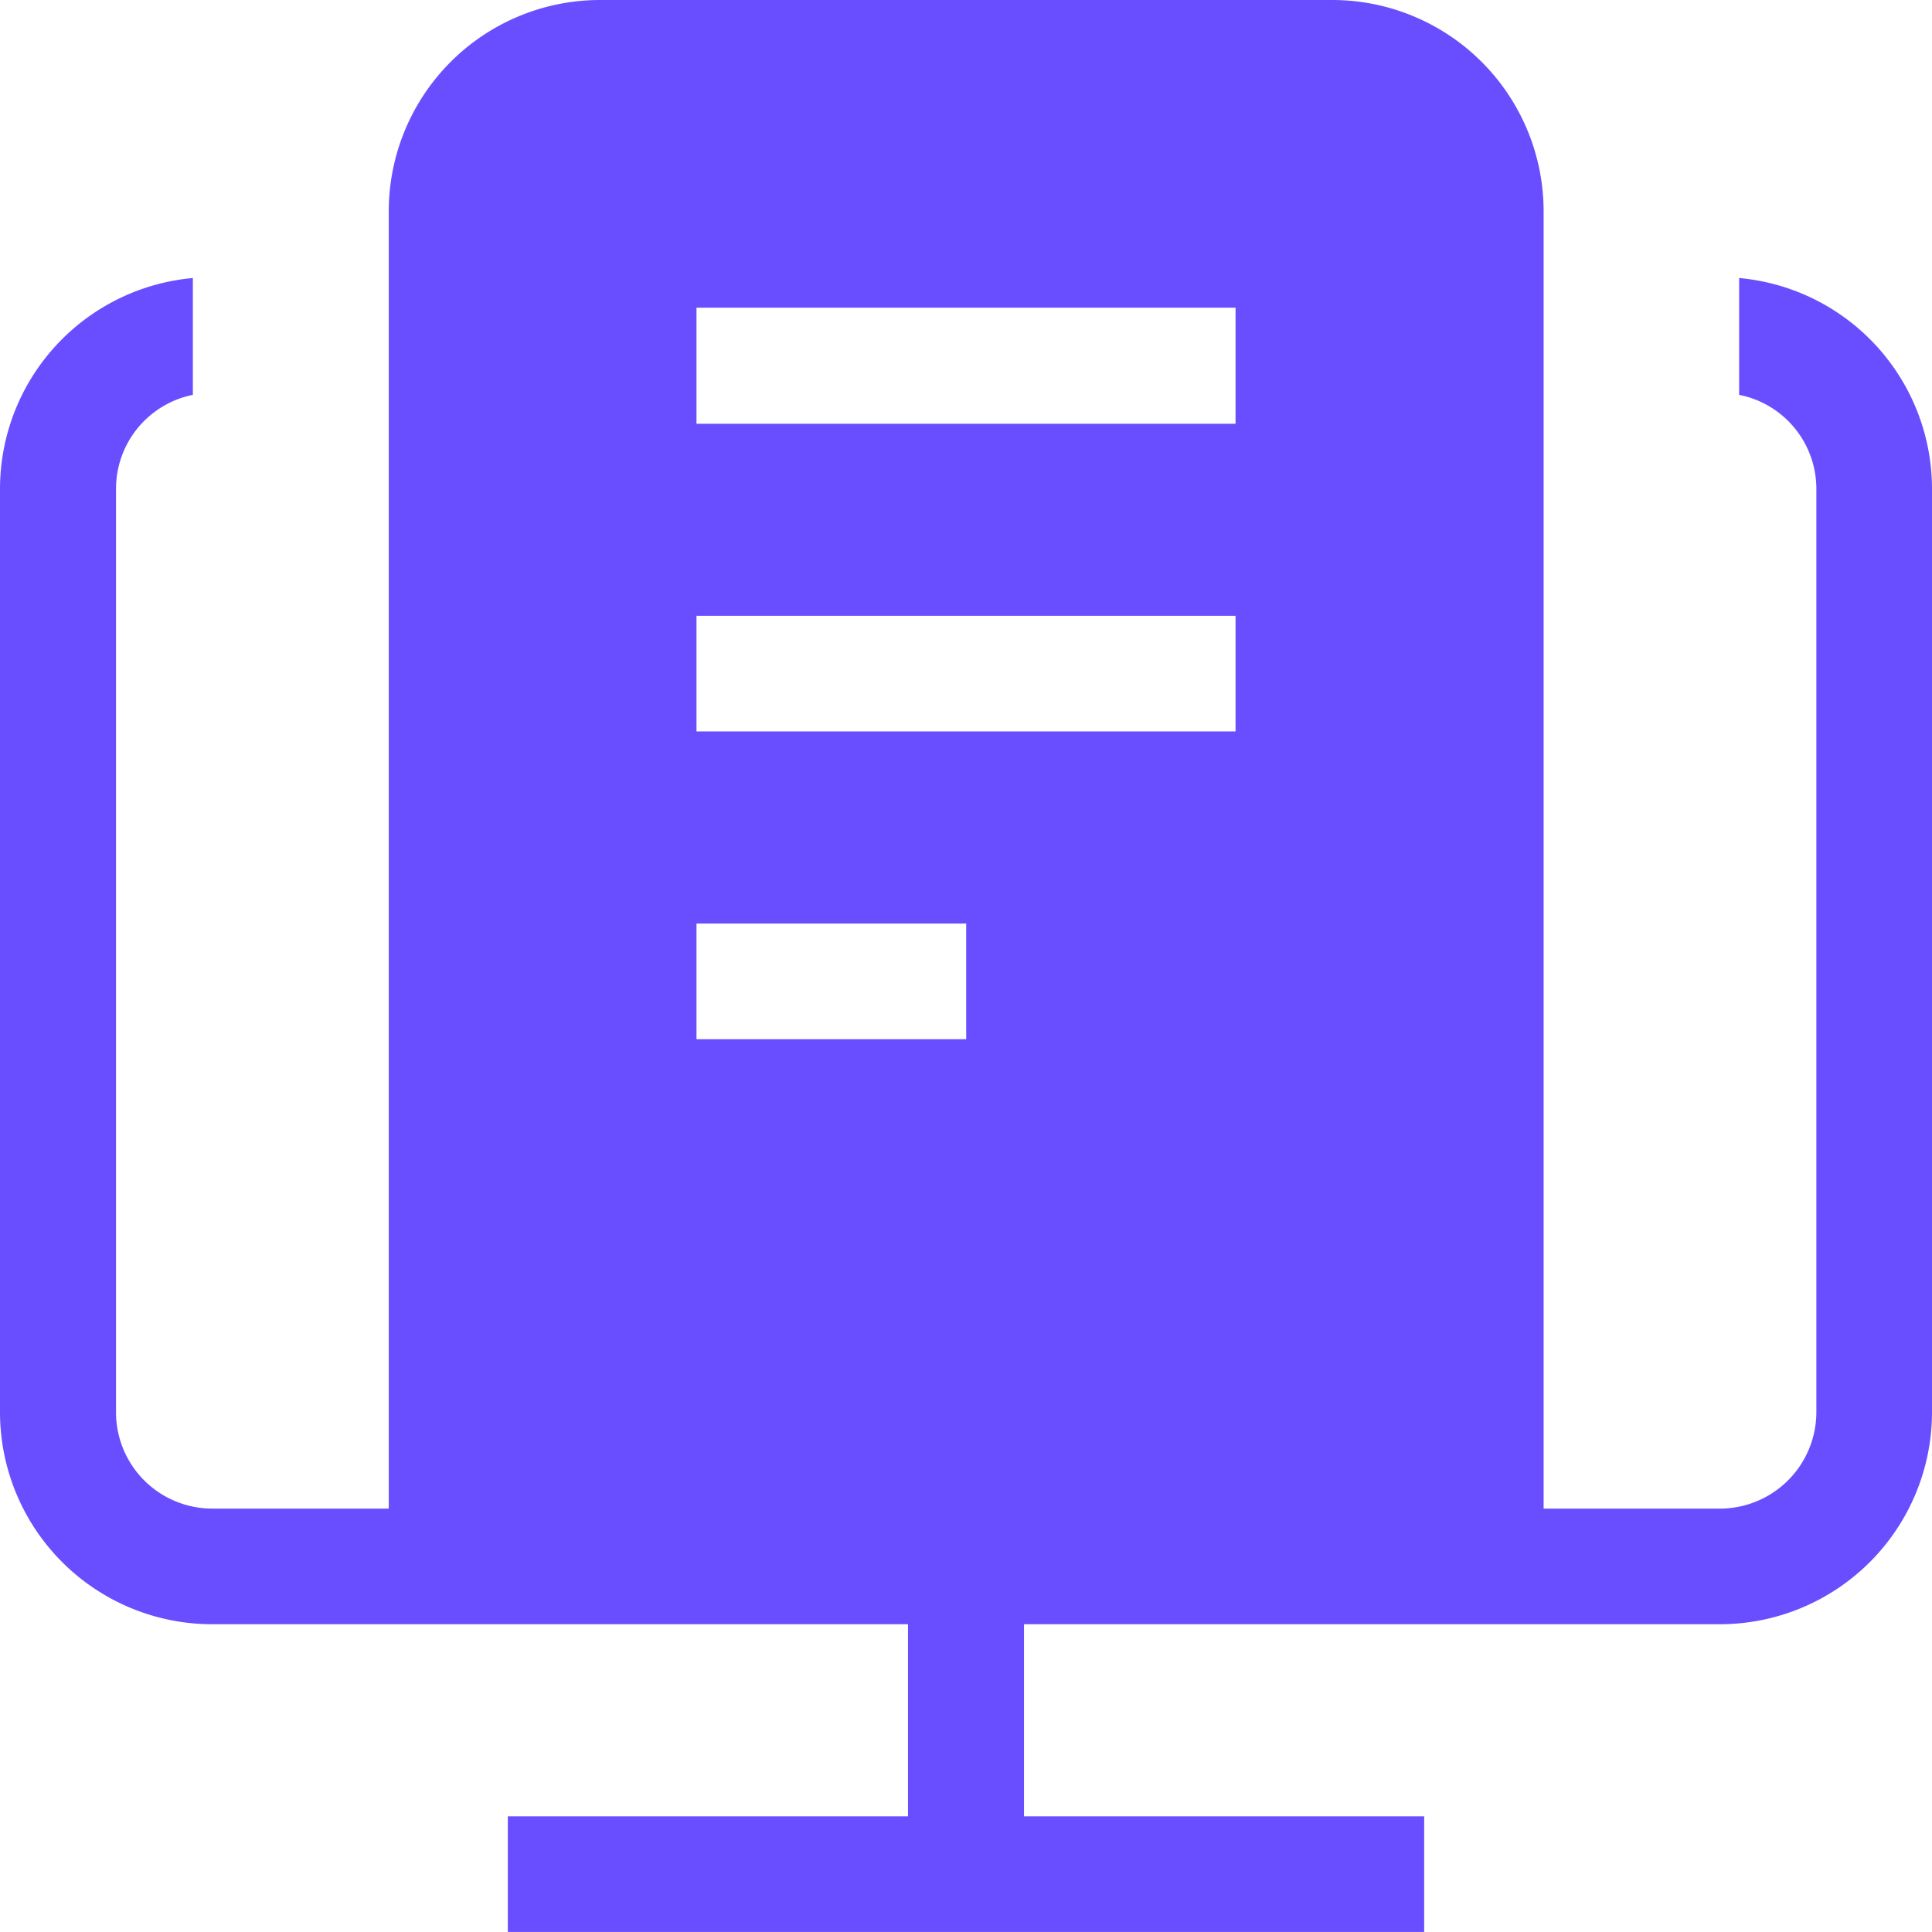 <svg xmlns="http://www.w3.org/2000/svg" width="50.79" height="50.789" viewBox="0 0 50.79 50.789">
  <path id="Path_131" data-name="Path 131" d="M1697.239,1165.35v3.071a2.519,2.519,0,0,1,2.03,2.469v24.281a2.54,2.54,0,0,1-2.53,2.53h-4.64V1163.59a5.558,5.558,0,0,0-5.56-5.549h-19.25a5.556,5.556,0,0,0-5.55,5.549V1197.7h-4.65a2.531,2.531,0,0,1-2.52-2.53V1170.89a2.52,2.52,0,0,1,2.02-2.469v-3.071a5.568,5.568,0,0,0-5.07,5.54v24.281a5.578,5.578,0,0,0,5.57,5.569h18.3v5.051h-10.52v3.039h24.09v-3.039h-10.52v-5.051h18.3a5.578,5.578,0,0,0,5.57-5.569V1170.89A5.568,5.568,0,0,0,1697.239,1165.35Zm-27.41,11.92v-3.04H1684v3.04Zm7.09,5.05v3.04h-7.09v-3.04Zm-7.09-13.139v-3.051H1684v3.051Z" transform="translate(-1651.519 -1158.041)" fill="#694eff"/>
</svg>

